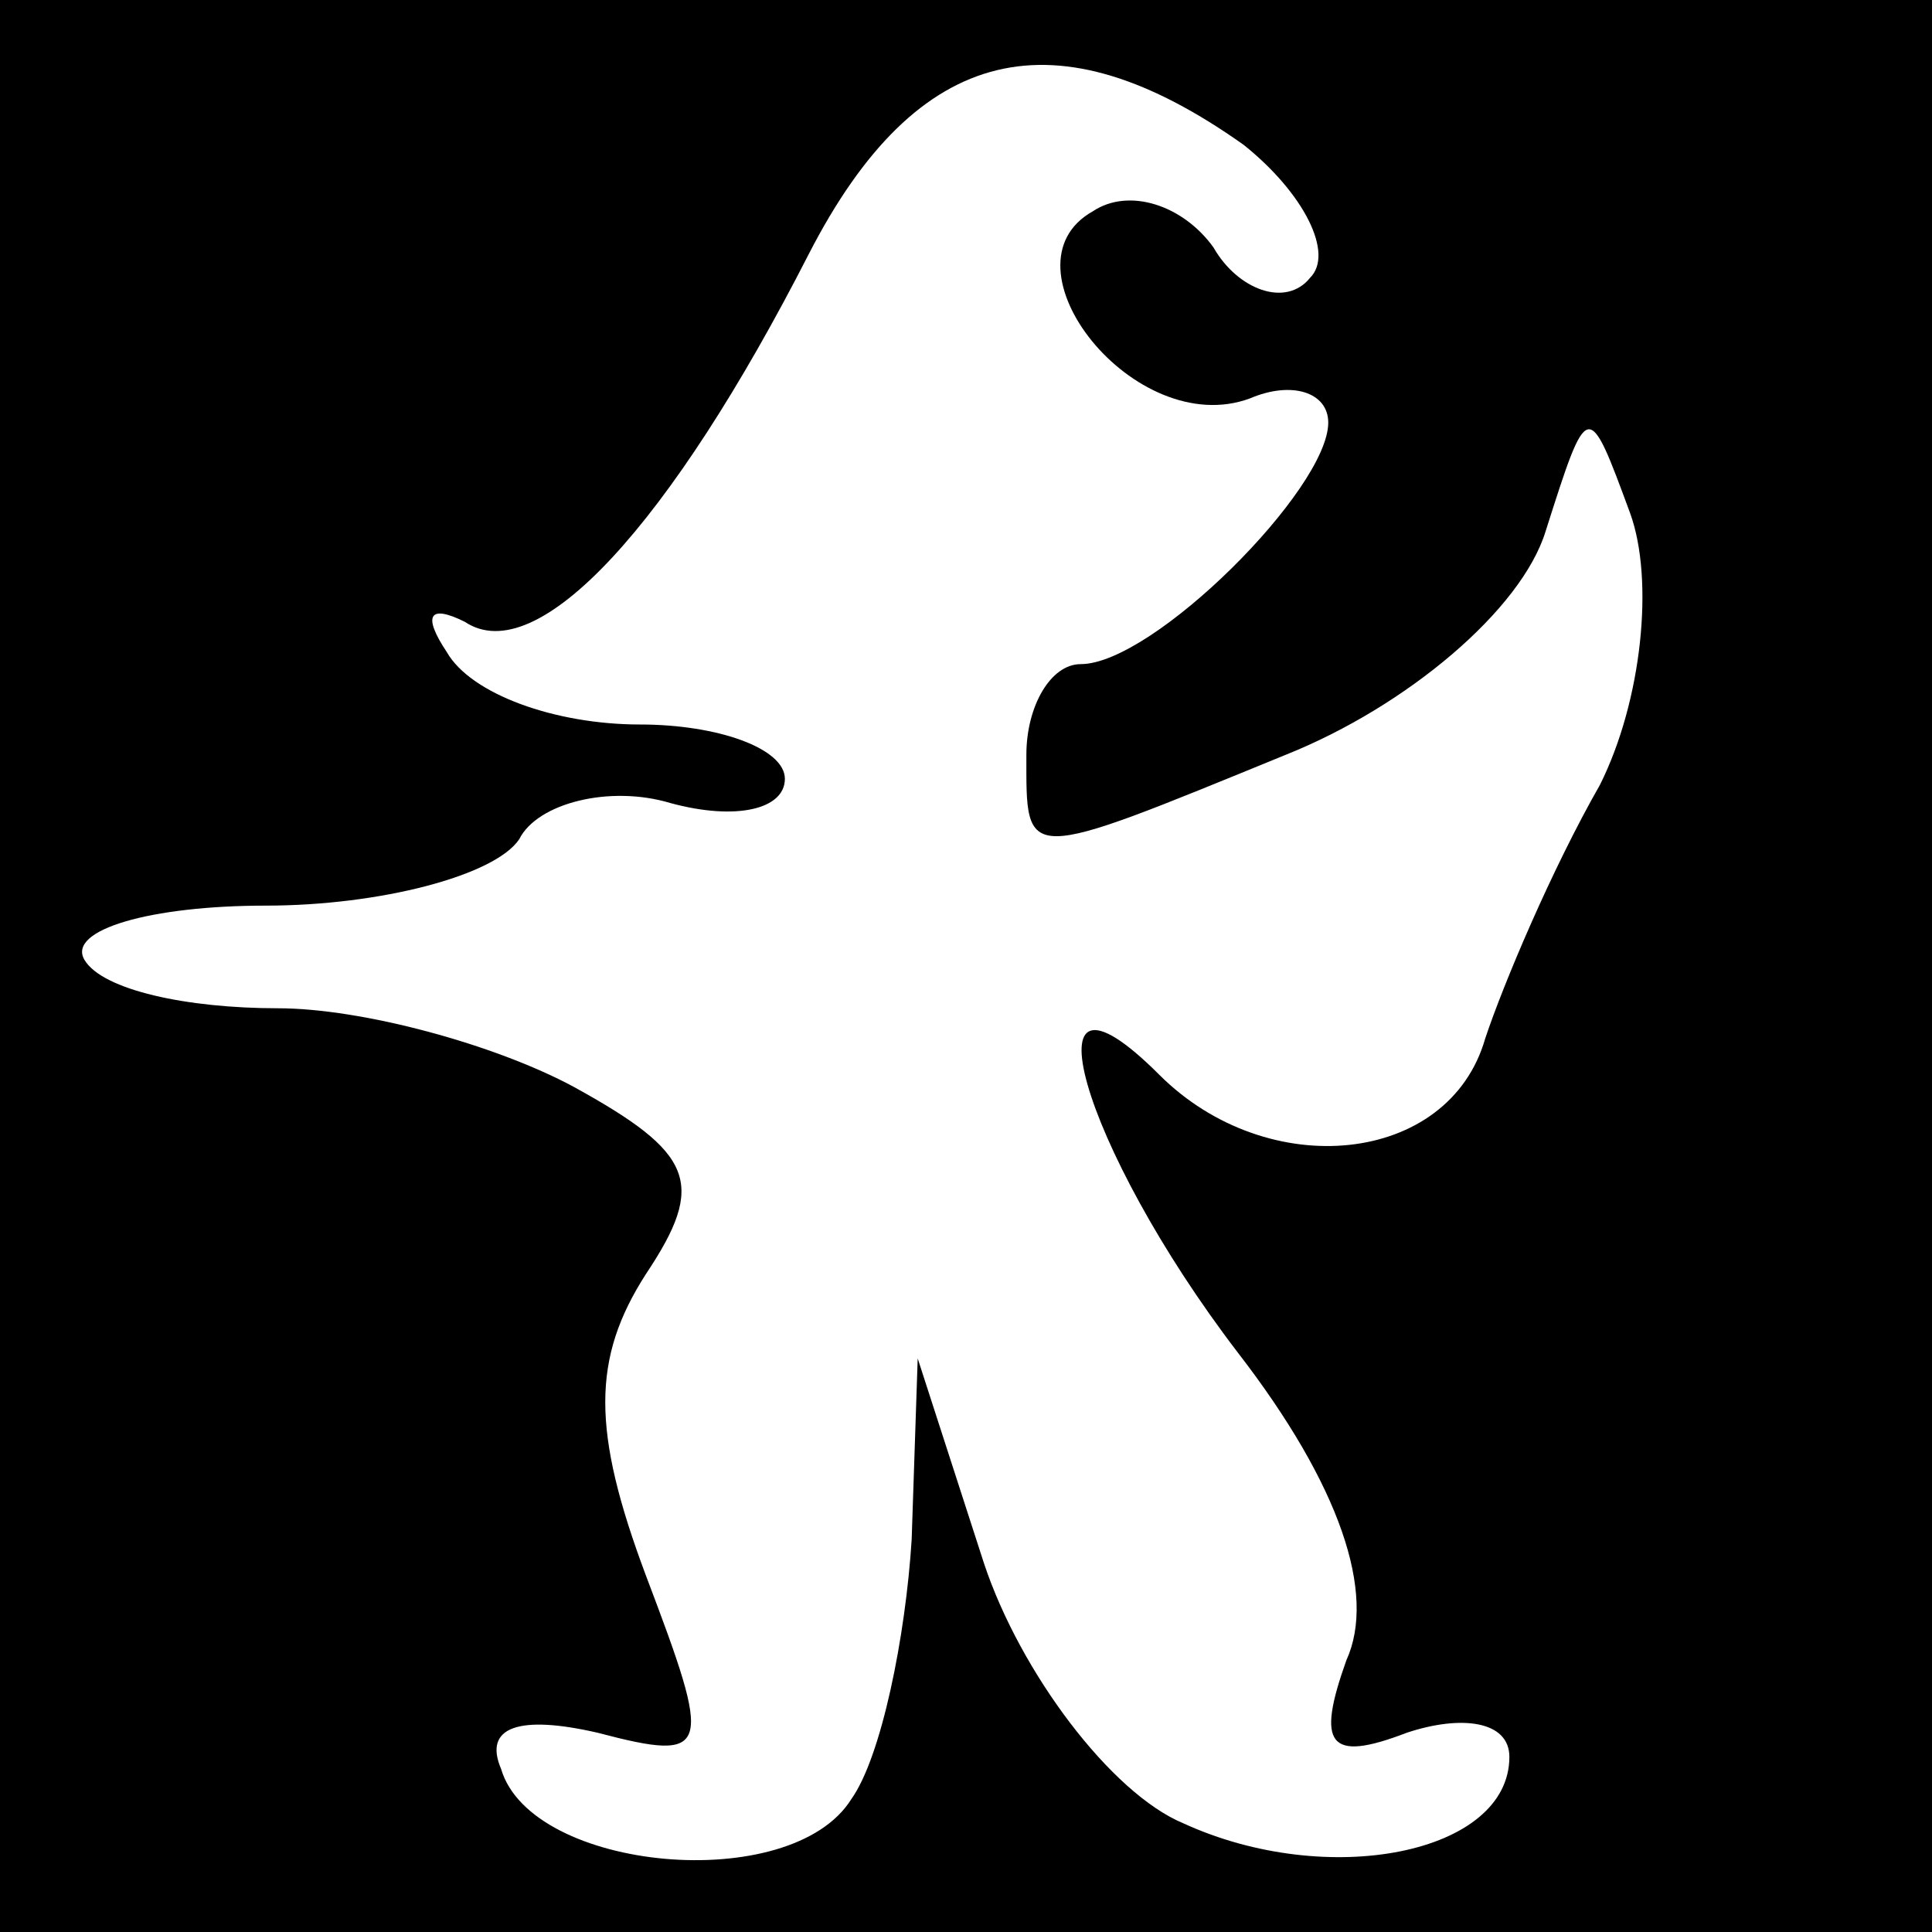 <?xml version="1.0" standalone="no"?>
<!DOCTYPE svg PUBLIC "-//W3C//DTD SVG 20010904//EN"
 "http://www.w3.org/TR/2001/REC-SVG-20010904/DTD/svg10.dtd">
<svg version="1.0" xmlns="http://www.w3.org/2000/svg"
 width="32pt" height="32pt" viewBox="0 0 32 32"
 preserveAspectRatio="xMidYMid meet">
<rect x="0" y="0" width="32" height="32" fill="#808080" stroke="none"/>
<g transform="translate(0,32) scale(0.1,-0.1)"
fill="#000000" stroke="none">
<path fill="#000000" stroke="none" d="M0 160 l0 -160 160 0 160 0 0 160 0
160 -160 0 -160 0 0 -160z"/>
<path fill="#ffffff" stroke="none" d="M206 296 c10 -8 15 -18 11 -22 -4 -5
-12 -2 -16 5 -5 7 -14 10 -20 6 -16 -9 7 -38 26 -31 7 3 13 1 13 -4 0 -11 -29
-40 -41 -40 -5 0 -9 -7 -9 -15 0 -18 -1 -18 43 0 20 8 39 24 43 37 7 22 7 22
14 3 4 -11 2 -31 -5 -45 -8 -14 -16 -33 -19 -42 -6 -21 -36 -24 -54 -6 -23 23
-13 -12 13 -46 17 -22 23 -40 18 -51 -5 -14 -3 -17 10 -12 9 3 17 2 17 -4 0
-16 -30 -22 -54 -11 -12 5 -27 25 -33 43 l-11 34 -1 -30 c-1 -16 -5 -36 -10
-43 -10 -16 -53 -12 -58 5 -3 7 3 9 16 6 19 -5 19 -3 8 26 -9 24 -9 36 0 50
10 15 8 20 -12 31 -13 7 -35 13 -49 13 -15 0 -29 3 -32 8 -3 5 11 9 30 9 19 0
38 5 42 11 3 6 15 9 25 6 11 -3 19 -1 19 4 0 5 -11 9 -24 9 -14 0 -28 5 -32
12 -4 6 -3 8 3 5 12 -8 34 16 57 61 18 35 41 40 72 18z"/>
</g>
</svg>
